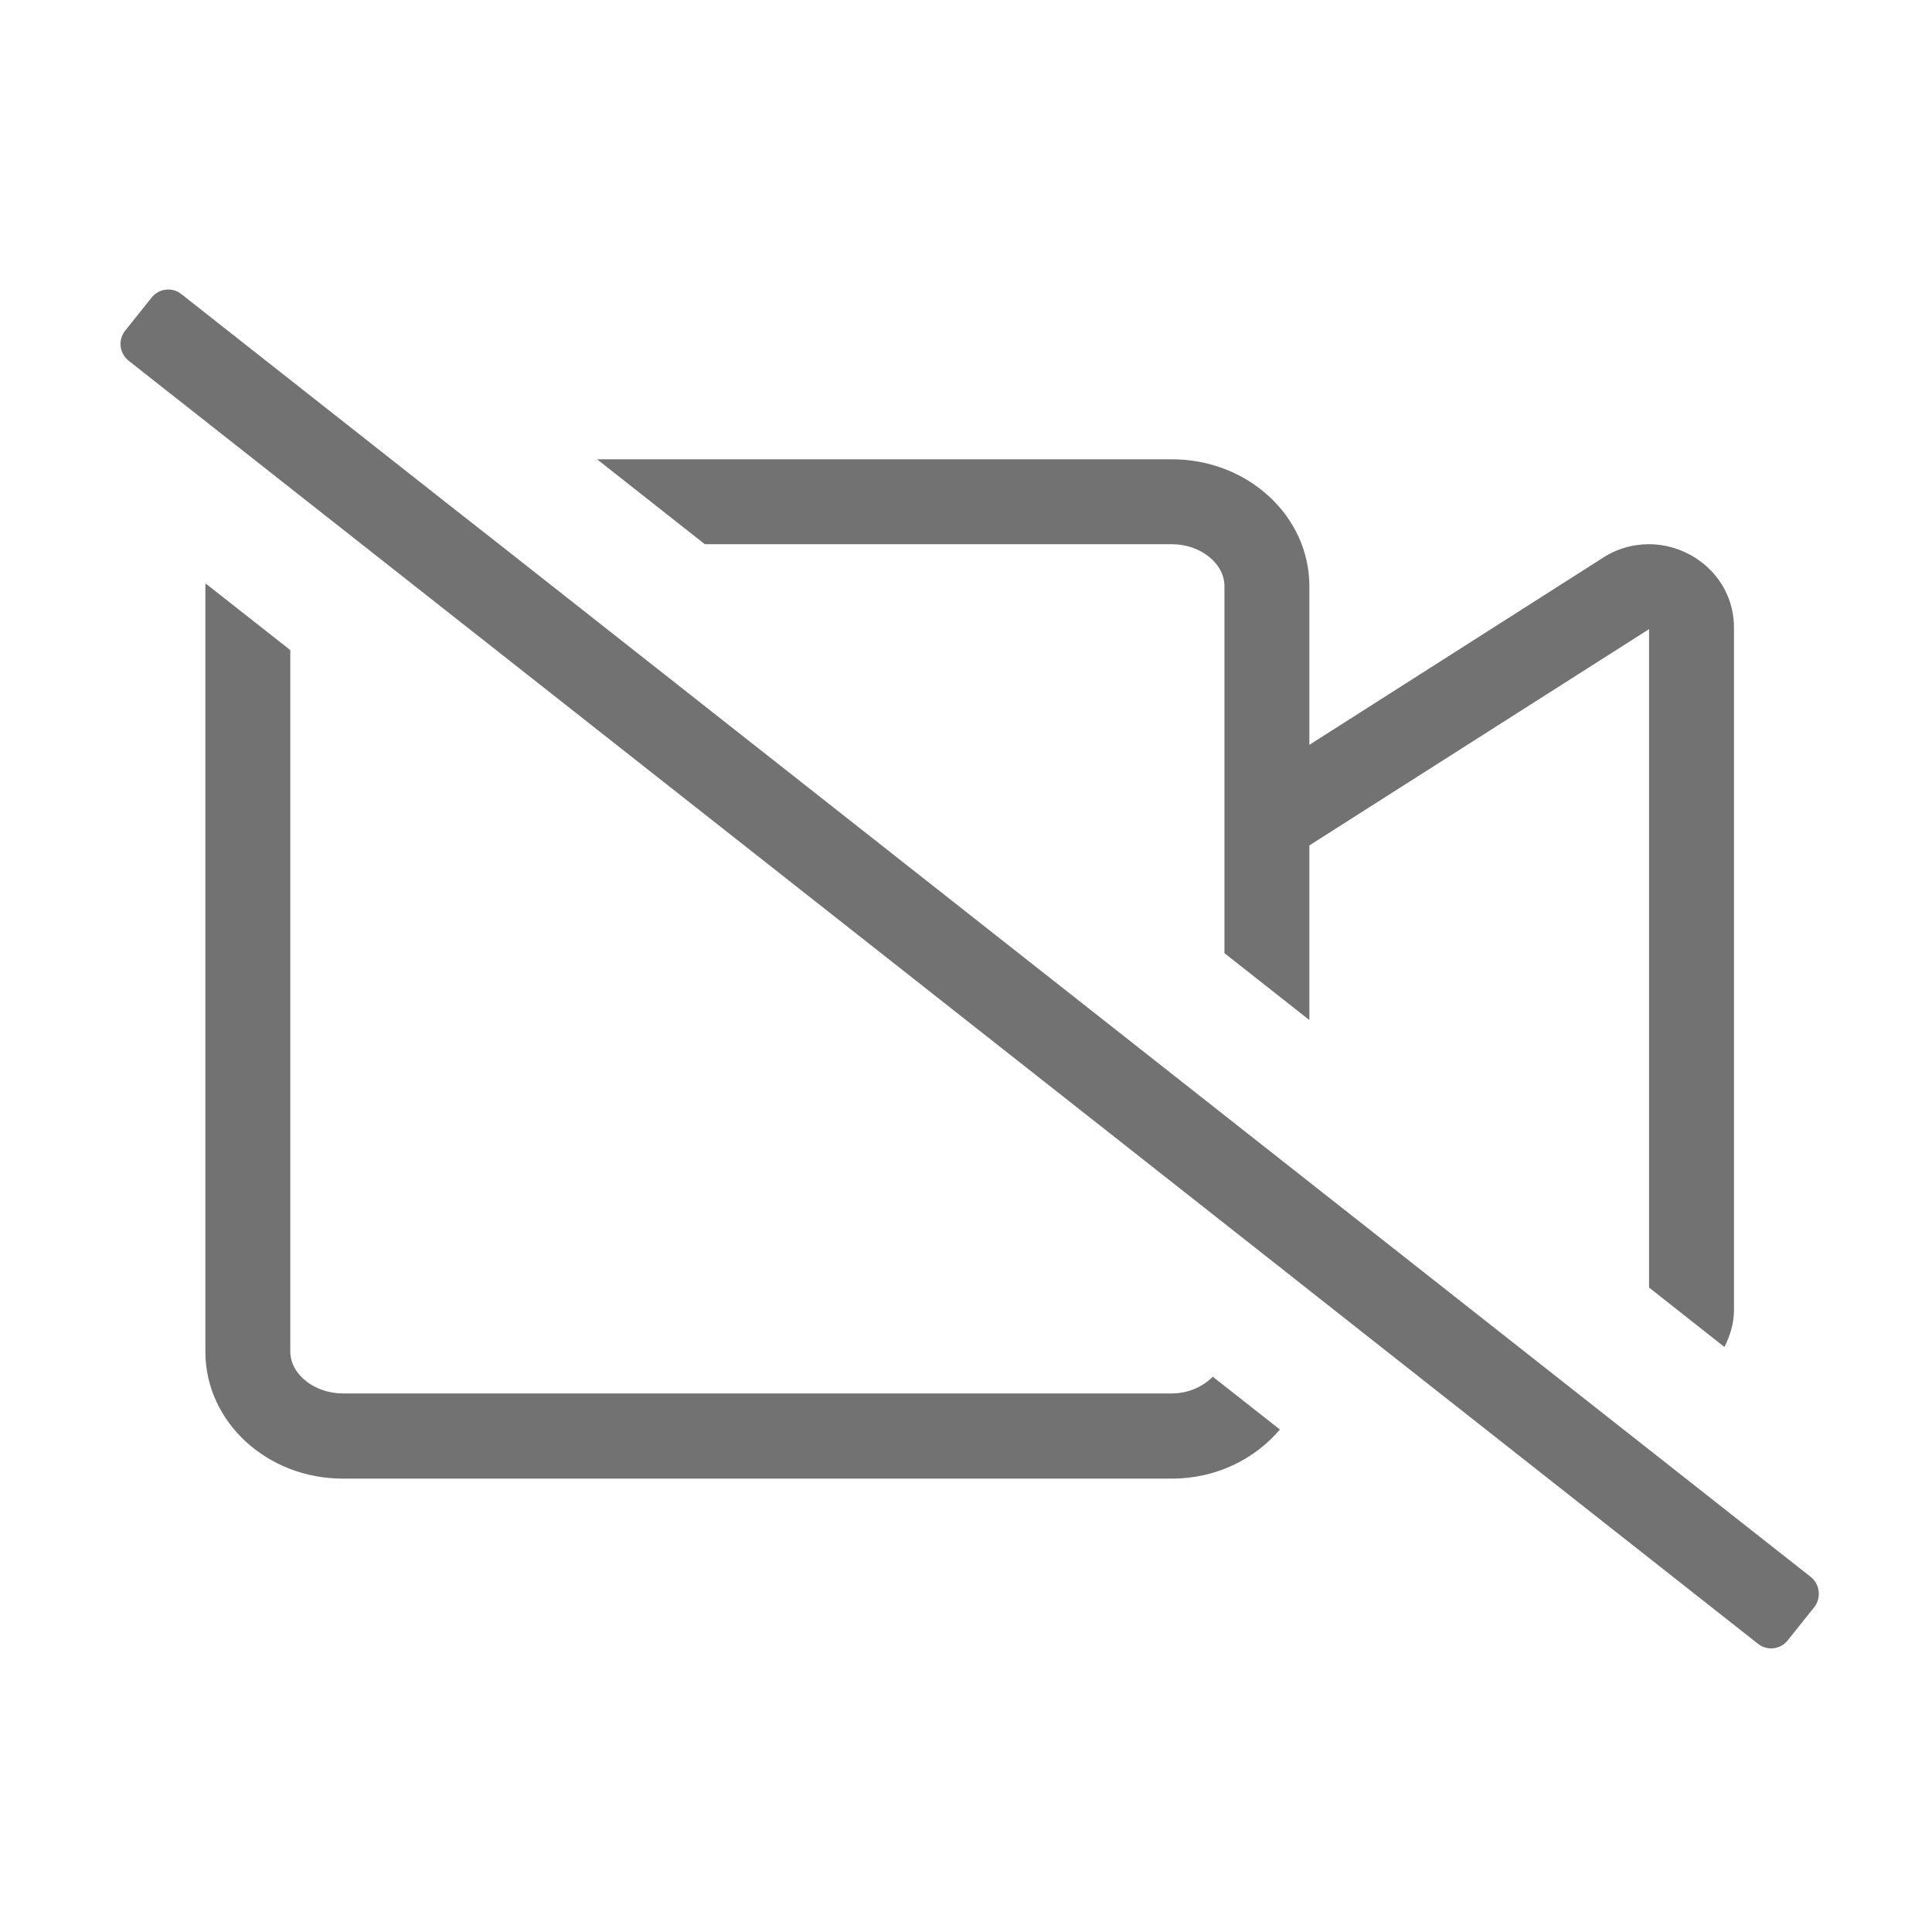 ﻿<?xml version='1.0' encoding='UTF-8'?>
<svg viewBox="-1.995 -4.794 32 32" xmlns="http://www.w3.org/2000/svg">
  <g transform="matrix(0.999, 0, 0, 0.999, 0, 0)">
    <g transform="matrix(0.044, 0, 0, 0.044, 0, 0)">
      <path d="M637, 485.2L142.7, 96L126.5, 83.3L23, 1.8C19.6, -1 14.5, -0.4 11.8, 3L1.8, 15.5C-1, 19 -0.4, 24 3, 26.8L438.9, 370L448, 377.2L617, 510.3C620.4, 513.1 625.5, 512.5 628.2, 509.1L638.2, 496.6C641, 493 640.4, 488 637, 485.2zM396.2, 416L83.8, 416C73.1, 416 64, 408.8 64, 400.2L64, 135.9L32.1, 110.8C32.1, 111.2 32, 111.5 32, 111.9L32, 400.3C32, 426.7 55.2, 448.1 83.8, 448.1L396.2, 448.1C412.8, 448.1 427.4, 440.8 436.9, 429.6L411.6, 409.7C407.9, 413.4 402.5, 416 396.2, 416zM396.2, 96C406.9, 96 416, 103.2 416, 111.8L416, 250.1L448, 275.3L448, 209.5L576, 128L576, 376.1L604.4, 398.5C606.5, 394.3 608, 389.7 608, 384.5L608, 127.5C608, 109 592.5, 96 575.9, 96C569.7, 96 563.4, 97.8 557.7, 101.7L448, 171.6L448, 111.8C448, 85.4 424.8, 64 396.2, 64L179.6, 64L220.2, 96L396.2, 96z" fill="#727272" fill-opacity="1" class="Black" />
    </g>
  </g>
</svg>